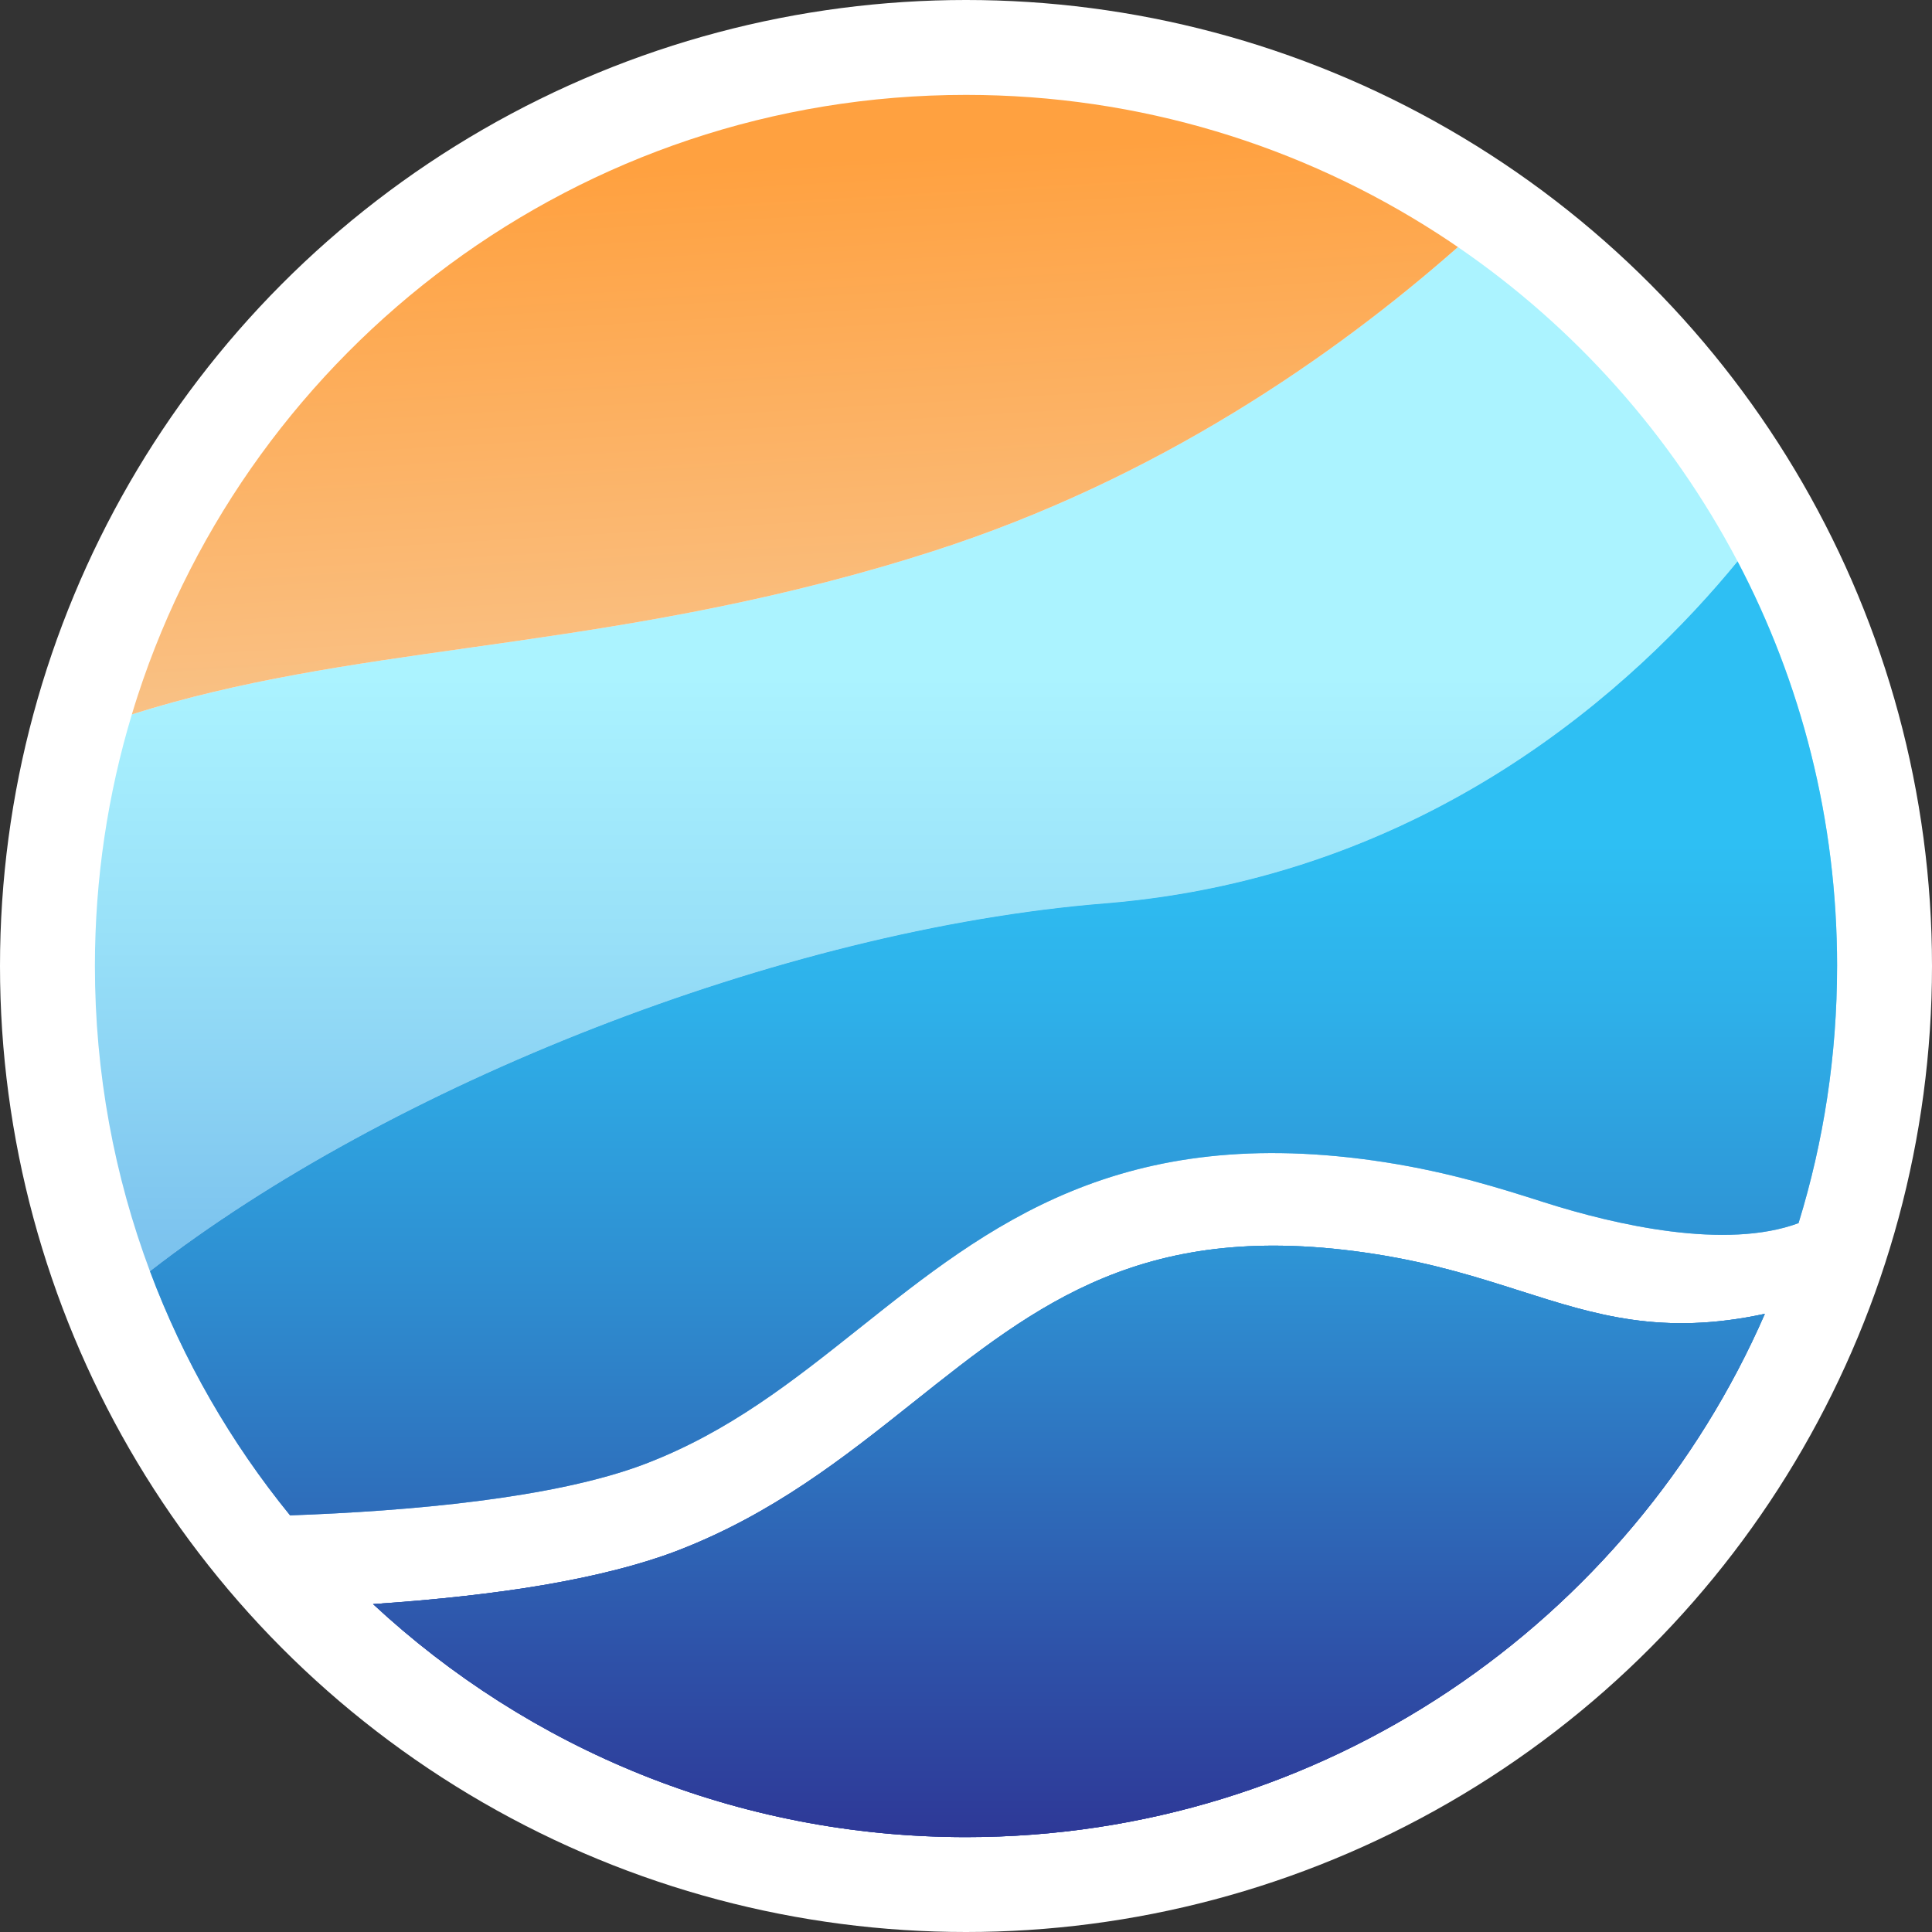 <?xml version="1.0" encoding="UTF-8"?>
<svg id="Layer_2" data-name="Layer 2" xmlns="http://www.w3.org/2000/svg" xmlns:xlink="http://www.w3.org/1999/xlink" viewBox="0 0 1200 1200">
  <rect x="0" y="0" width="1200" height="1200" fill="#333333" stroke="none"/>
  <defs>
    <style>
      .cls-1 {
        fill: url(#linear-gradient);
      }

      .cls-2 {
        fill: #fff;
      }

      .cls-3 {
        fill: url(#linear-gradient-3);
      }

      .cls-4 {
        fill: url(#linear-gradient-4);
      }

      .cls-5 {
        fill: url(#linear-gradient-2);
      }

      .cls-6 {
        fill: url(#linear-gradient-6);
      }

      .cls-7 {
        fill: url(#linear-gradient-7);
      }

      .cls-8 {
        fill: url(#linear-gradient-5);
      }
    </style>
    <linearGradient id="linear-gradient" x1="569.09" y1="27.2" x2="569.09" y2="1663.77" gradientUnits="userSpaceOnUse">
      <stop offset=".24" stop-color="#abf3ff"/>
      <stop offset=".34" stop-color="#98e0f8"/>
      <stop offset=".54" stop-color="#68aee7"/>
      <stop offset=".83" stop-color="#1c60cc"/>
      <stop offset=".87" stop-color="#1255c9"/>
    </linearGradient>
    <linearGradient id="linear-gradient-2" x1="479.98" y1="65.05" x2="500.81" y2="419.08" gradientUnits="userSpaceOnUse">
      <stop offset=".1" stop-color="#ffa140"/>
      <stop offset="1" stop-color="#f9c185"/>
    </linearGradient>
    <linearGradient id="linear-gradient-3" x1="617.1" y1="-76.49" x2="617.1" y2="1605.81" xlink:href="#linear-gradient"/>
    <linearGradient id="linear-gradient-4" x1="617.1" y1="252.29" x2="617.1" y2="1189.08" gradientUnits="userSpaceOnUse">
      <stop offset=".29" stop-color="#2ebff3"/>
      <stop offset=".4" stop-color="#2eb0e9"/>
      <stop offset=".6" stop-color="#2e8ace"/>
      <stop offset=".88" stop-color="#2e4ca4"/>
      <stop offset="1" stop-color="#2e3192"/>
    </linearGradient>
    <linearGradient id="linear-gradient-5" x1="663.95" y1="38.11" x2="663.95" y2="1393.18" xlink:href="#linear-gradient"/>
    <linearGradient id="linear-gradient-6" x1="663.95" y1="340.22" x2="663.95" y2="1048.12" xlink:href="#linear-gradient-4"/>
    <linearGradient id="linear-gradient-7" x1="663.95" y1="597.87" x2="663.95" y2="1174.53" gradientUnits="userSpaceOnUse">
      <stop offset=".04" stop-color="#2ebff3"/>
      <stop offset=".21" stop-color="#2ea4e0"/>
      <stop offset=".75" stop-color="#2e51a8"/>
      <stop offset="1" stop-color="#2e3192"/>
    </linearGradient>
  </defs>
  <g id="Layer_1-2" data-name="Layer 1">
    <g>
      <circle class="cls-2" cx="600" cy="600" r="600"/>
      <g>
        <circle class="cls-2" cx="600" cy="600" r="541.06"/>
        <g>
          <path class="cls-1" d="m1079.22,348.67c-63.06,77.07-192.13,196.24-393.16,212.45-201.49,16.28-444.8,113.5-592.92,228.48-22.1-59.02-34.19-122.9-34.19-189.61,0-54.34,8.05-106.79,22.95-156.27,67.18-21.25,135.45-30.93,209.08-41.32,76.54-10.82,162.23-22.95,256.75-50.33,10.36-3.01,20.82-6.21,31.43-9.61,139.92-44.9,249.94-121.62,326.38-189.01,72.64,49.76,132.47,116.83,173.69,195.22Z"/>
          <path class="cls-5" d="m905.54,153.46c-76.43,67.39-186.46,144.11-326.38,189.01-10.61,3.4-21.07,6.6-31.43,9.61-94.52,27.38-180.21,39.51-256.75,50.33-73.63,10.39-141.91,20.07-209.08,41.32,1.17-3.87,2.34-7.66,3.58-11.46C156.1,215.56,359.76,58.94,600.02,58.94c107.96,0,208.52,31.64,292.97,86.15,4.22,2.73,8.4,5.5,12.56,8.37Z"/>
          <path class="cls-3" d="m1141.05,600c0,55.58-8.37,109.21-23.94,159.71-45.08,16.74-113.36,1.31-158.05-12.95-27.17-8.65-57.95-18.48-98.67-24.86-164.85-25.61-246.93,39.69-326.37,102.89-41.82,33.27-81.33,64.66-133.64,84.59-56.25,21.35-146.77,29.23-220.22,31.85-36.71-45.08-66.25-96.19-87-151.63,148.11-114.99,391.42-212.2,592.92-228.48,201.03-16.21,330.1-135.38,393.16-212.45,39.48,75.09,61.82,160.6,61.82,251.33Z"/>
          <path class="cls-4" d="m1141.05,600c0,55.58-8.37,109.21-23.94,159.71-45.08,16.74-113.36,1.31-158.05-12.95-27.17-8.65-57.95-18.48-98.67-24.86-164.85-25.61-246.93,39.69-326.37,102.89-41.82,33.27-81.33,64.66-133.64,84.59-56.25,21.35-146.77,29.23-220.22,31.85-36.71-45.08-66.25-96.19-87-151.63,148.11-114.99,391.42-212.2,592.92-228.48,201.03-16.21,330.1-135.38,393.16-212.45,39.48,75.09,61.82,160.6,61.82,251.33Z"/>
          <path class="cls-8" d="m1096.18,816.04c-83.42,191.28-274.17,325.03-496.16,325.03-142.3,0-271.72-54.98-368.3-144.74,39.51-2.66,75.02-6.6,105.73-11.81,32.56-5.57,60.22-12.63,82.22-20.96,60.01-22.88,104.6-58.31,147.69-92.61,77.04-61.32,143.61-114.28,286.15-92.11,36.68,5.71,64.2,14.51,90.8,22.98,46.71,14.9,87.96,28.02,151.87,14.22Z"/>
          <path class="cls-6" d="m1096.18,816.04c-83.42,191.28-274.17,325.03-496.16,325.03-142.3,0-271.72-54.98-368.3-144.74,39.51-2.66,75.02-6.6,105.73-11.81,32.56-5.57,60.22-12.63,82.22-20.96,60.01-22.88,104.6-58.31,147.69-92.61,77.04-61.32,143.61-114.28,286.15-92.11,36.68,5.71,64.2,14.51,90.8,22.98,46.71,14.9,87.96,28.02,151.87,14.22Z"/>
          <path class="cls-7" d="m1096.18,816.04c-83.42,191.28-274.17,325.03-496.16,325.03-142.3,0-271.72-54.98-368.3-144.74,39.51-2.66,75.02-6.6,105.73-11.81,32.56-5.57,60.22-12.63,82.22-20.96,60.01-22.88,104.6-58.31,147.69-92.61,77.04-61.32,143.61-114.28,286.15-92.11,36.68,5.71,64.2,14.51,90.8,22.98,46.71,14.9,87.96,28.02,151.87,14.22Z"/>
        </g>
      </g>
    </g>
  </g>
</svg>